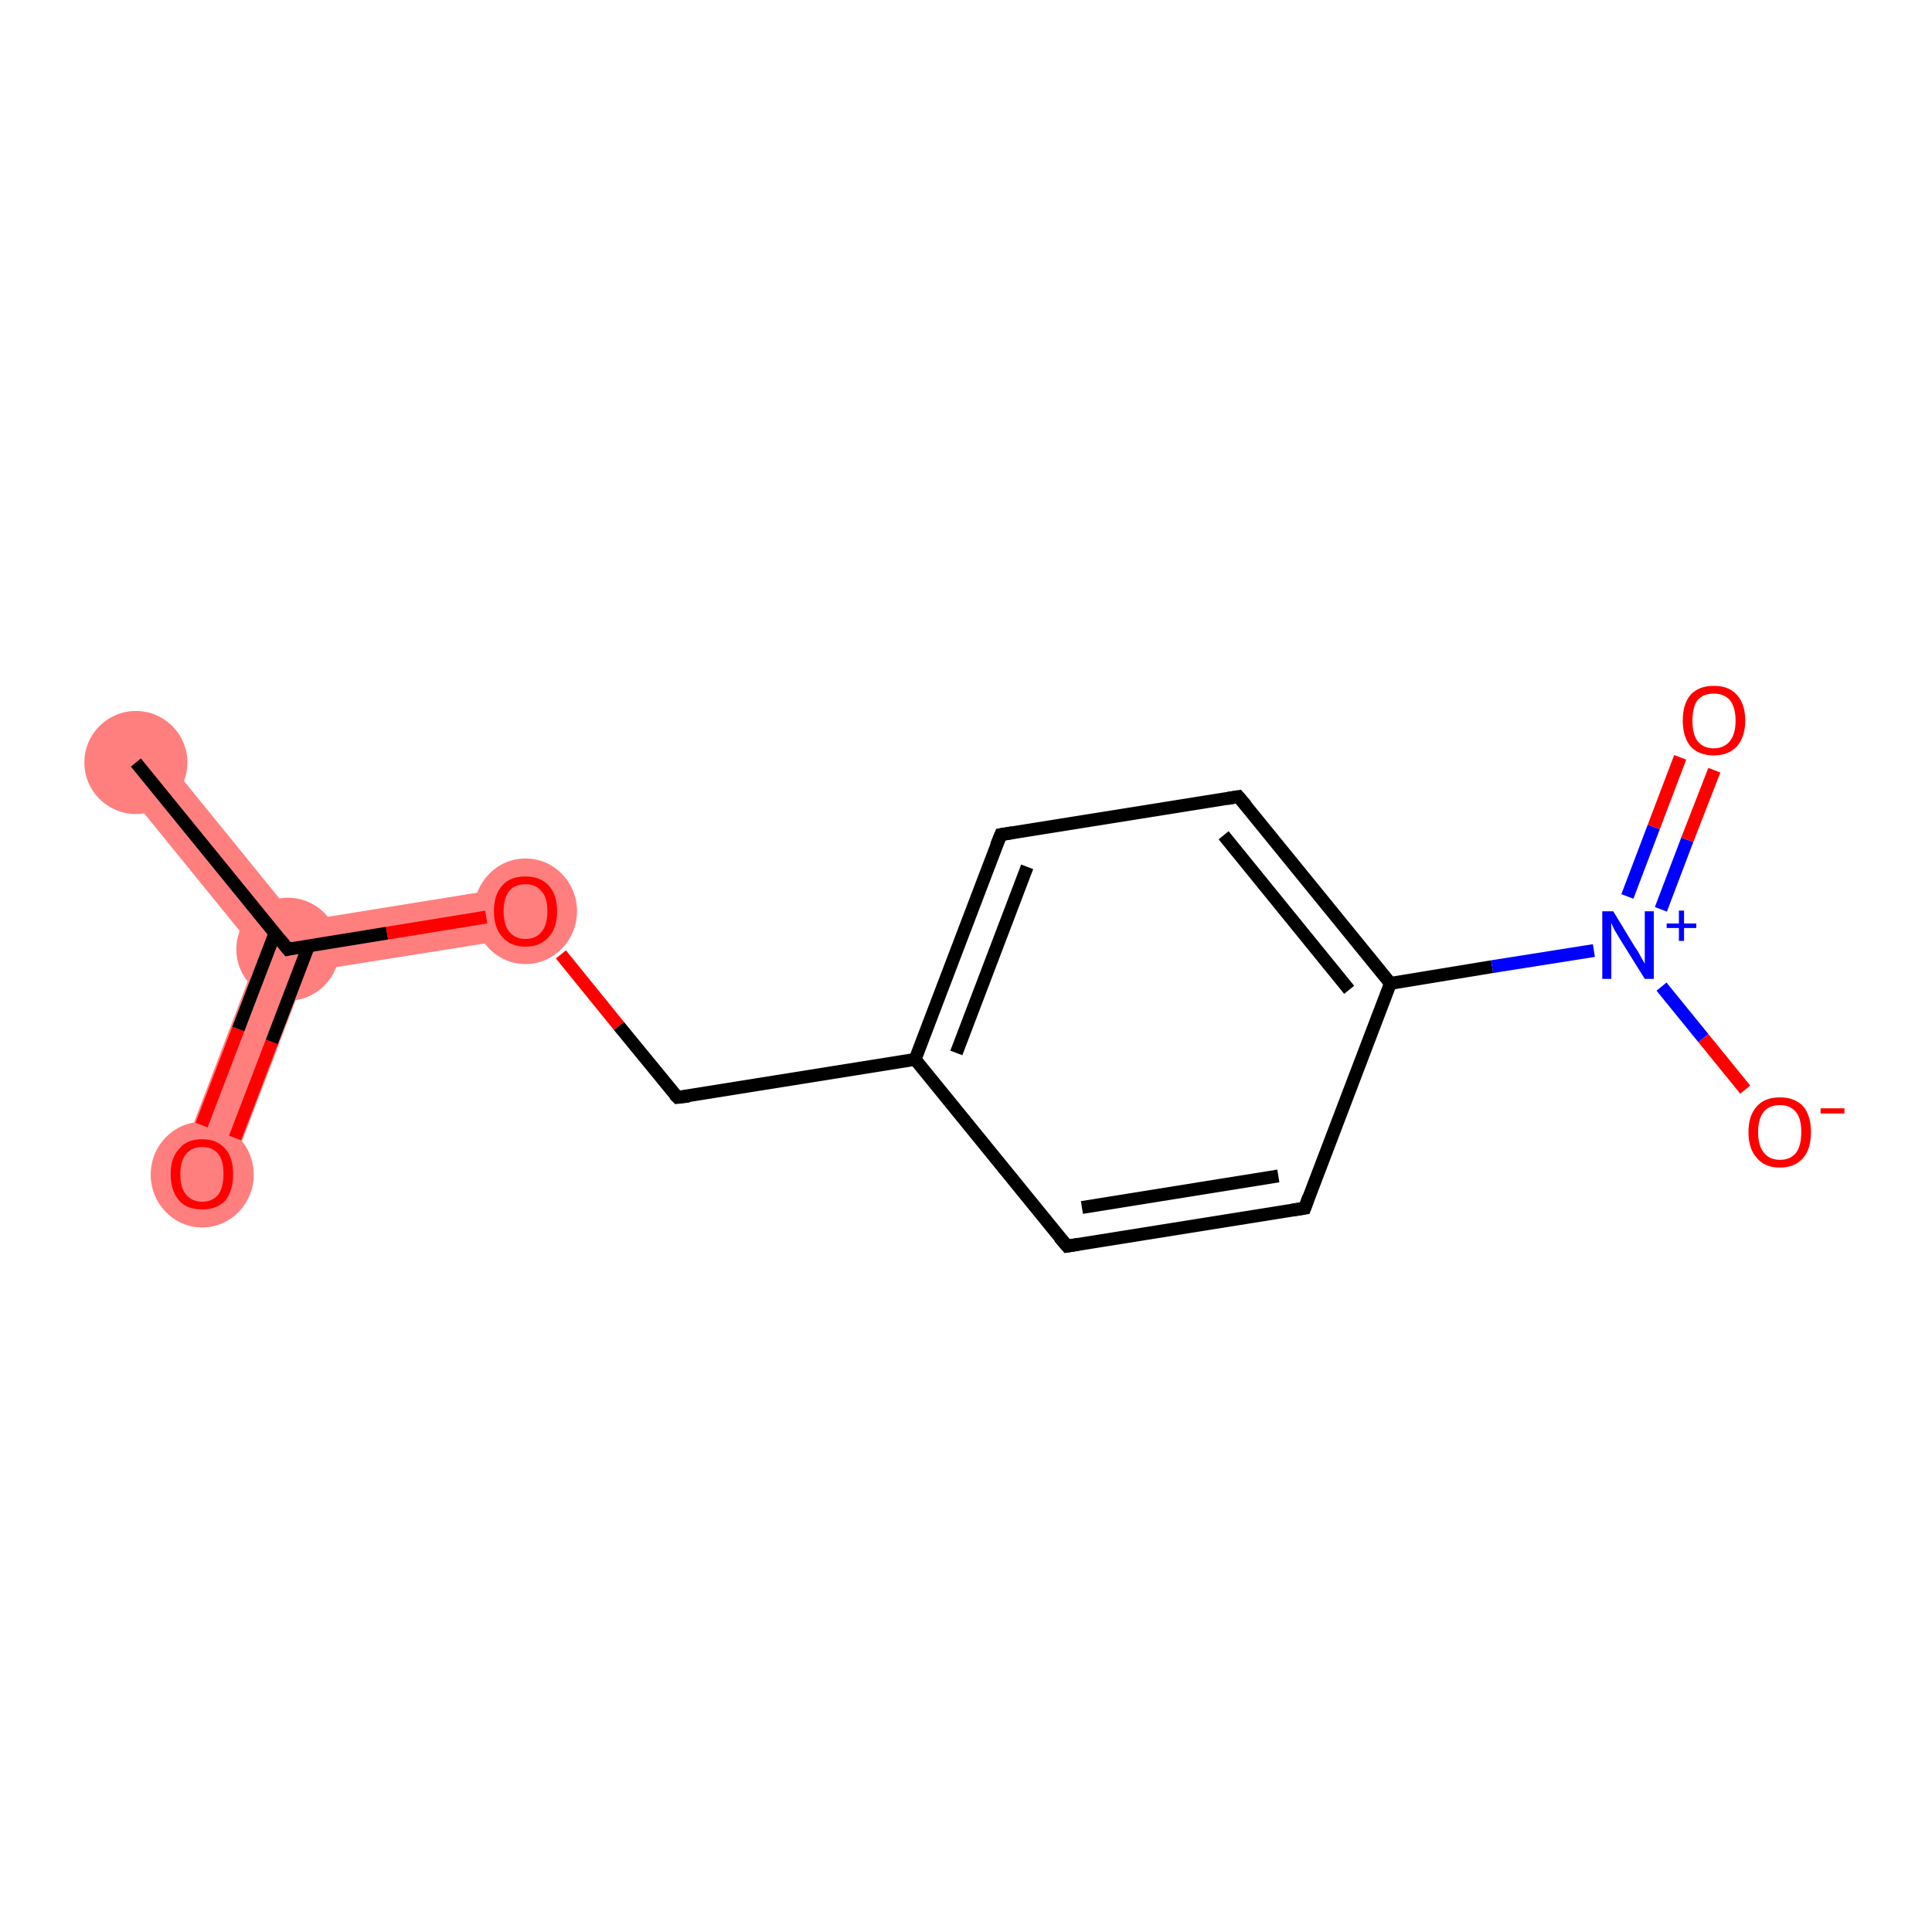 <?xml version='1.0' encoding='iso-8859-1'?>
<svg version='1.1' baseProfile='full'
              xmlns='http://www.w3.org/2000/svg'
                      xmlns:rdkit='http://www.rdkit.org/xml'
                      xmlns:xlink='http://www.w3.org/1999/xlink'
                  xml:space='preserve'
width='300px' height='300px' viewBox='0 0 300 300'>
<!-- END OF HEADER -->
<rect style='opacity:1.0;fill:#FFFFFF;stroke:none' width='300.0' height='300.0' x='0.0' y='0.0'> </rect>
<path class='bond-0 atom-0 atom-1' d='M 24.2,115.9 L 46.3,143.1 L 44.7,147.4 L 40.1,148.1 L 18.0,120.9 Z' style='fill:#FF7F7F;fill-rule:evenodd;fill-opacity:1;stroke:#FF7F7F;stroke-width:0.0px;stroke-linecap:butt;stroke-linejoin:miter;stroke-opacity:1;' />
<path class='bond-1 atom-1 atom-2' d='M 44.7,147.4 L 47.6,150.9 L 35.1,183.7 L 27.6,180.9 L 40.1,148.1 Z' style='fill:#FF7F7F;fill-rule:evenodd;fill-opacity:1;stroke:#FF7F7F;stroke-width:0.0px;stroke-linecap:butt;stroke-linejoin:miter;stroke-opacity:1;' />
<path class='bond-2 atom-1 atom-3' d='M 81.0,137.5 L 82.2,145.4 L 47.6,150.9 L 44.7,147.4 L 46.3,143.1 Z' style='fill:#FF7F7F;fill-rule:evenodd;fill-opacity:1;stroke:#FF7F7F;stroke-width:0.0px;stroke-linecap:butt;stroke-linejoin:miter;stroke-opacity:1;' />
<ellipse cx='21.1' cy='118.4' rx='7.5' ry='7.5' class='atom-0'  style='fill:#FF7F7F;fill-rule:evenodd;stroke:#FF7F7F;stroke-width:1.0px;stroke-linecap:butt;stroke-linejoin:miter;stroke-opacity:1' />
<ellipse cx='44.7' cy='147.4' rx='7.5' ry='7.5' class='atom-1'  style='fill:#FF7F7F;fill-rule:evenodd;stroke:#FF7F7F;stroke-width:1.0px;stroke-linecap:butt;stroke-linejoin:miter;stroke-opacity:1' />
<ellipse cx='31.4' cy='182.4' rx='7.5' ry='7.7' class='atom-2'  style='fill:#FF7F7F;fill-rule:evenodd;stroke:#FF7F7F;stroke-width:1.0px;stroke-linecap:butt;stroke-linejoin:miter;stroke-opacity:1' />
<ellipse cx='81.6' cy='141.5' rx='7.5' ry='7.7' class='atom-3'  style='fill:#FF7F7F;fill-rule:evenodd;stroke:#FF7F7F;stroke-width:1.0px;stroke-linecap:butt;stroke-linejoin:miter;stroke-opacity:1' />
<path class='bond-0 atom-0 atom-1' d='M 21.1,118.4 L 44.7,147.4' style='fill:none;fill-rule:evenodd;stroke:#000000;stroke-width:2.0px;stroke-linecap:butt;stroke-linejoin:miter;stroke-opacity:1' />
<path class='bond-1 atom-1 atom-2' d='M 42.7,144.9 L 37.0,159.8' style='fill:none;fill-rule:evenodd;stroke:#000000;stroke-width:2.0px;stroke-linecap:butt;stroke-linejoin:miter;stroke-opacity:1' />
<path class='bond-1 atom-1 atom-2' d='M 37.0,159.8 L 31.3,174.7' style='fill:none;fill-rule:evenodd;stroke:#FF0000;stroke-width:2.0px;stroke-linecap:butt;stroke-linejoin:miter;stroke-opacity:1' />
<path class='bond-1 atom-1 atom-2' d='M 47.9,146.9 L 42.2,161.8' style='fill:none;fill-rule:evenodd;stroke:#000000;stroke-width:2.0px;stroke-linecap:butt;stroke-linejoin:miter;stroke-opacity:1' />
<path class='bond-1 atom-1 atom-2' d='M 42.2,161.8 L 36.5,176.7' style='fill:none;fill-rule:evenodd;stroke:#FF0000;stroke-width:2.0px;stroke-linecap:butt;stroke-linejoin:miter;stroke-opacity:1' />
<path class='bond-2 atom-1 atom-3' d='M 44.7,147.4 L 60.1,144.9' style='fill:none;fill-rule:evenodd;stroke:#000000;stroke-width:2.0px;stroke-linecap:butt;stroke-linejoin:miter;stroke-opacity:1' />
<path class='bond-2 atom-1 atom-3' d='M 60.1,144.9 L 75.5,142.4' style='fill:none;fill-rule:evenodd;stroke:#FF0000;stroke-width:2.0px;stroke-linecap:butt;stroke-linejoin:miter;stroke-opacity:1' />
<path class='bond-3 atom-3 atom-4' d='M 87.1,148.2 L 96.1,159.3' style='fill:none;fill-rule:evenodd;stroke:#FF0000;stroke-width:2.0px;stroke-linecap:butt;stroke-linejoin:miter;stroke-opacity:1' />
<path class='bond-3 atom-3 atom-4' d='M 96.1,159.3 L 105.2,170.4' style='fill:none;fill-rule:evenodd;stroke:#000000;stroke-width:2.0px;stroke-linecap:butt;stroke-linejoin:miter;stroke-opacity:1' />
<path class='bond-4 atom-4 atom-5' d='M 105.2,170.4 L 142.1,164.5' style='fill:none;fill-rule:evenodd;stroke:#000000;stroke-width:2.0px;stroke-linecap:butt;stroke-linejoin:miter;stroke-opacity:1' />
<path class='bond-5 atom-5 atom-6' d='M 142.1,164.5 L 155.4,129.6' style='fill:none;fill-rule:evenodd;stroke:#000000;stroke-width:2.0px;stroke-linecap:butt;stroke-linejoin:miter;stroke-opacity:1' />
<path class='bond-5 atom-5 atom-6' d='M 148.5,163.5 L 159.5,134.6' style='fill:none;fill-rule:evenodd;stroke:#000000;stroke-width:2.0px;stroke-linecap:butt;stroke-linejoin:miter;stroke-opacity:1' />
<path class='bond-6 atom-6 atom-7' d='M 155.4,129.6 L 192.3,123.7' style='fill:none;fill-rule:evenodd;stroke:#000000;stroke-width:2.0px;stroke-linecap:butt;stroke-linejoin:miter;stroke-opacity:1' />
<path class='bond-7 atom-7 atom-8' d='M 192.3,123.7 L 215.9,152.7' style='fill:none;fill-rule:evenodd;stroke:#000000;stroke-width:2.0px;stroke-linecap:butt;stroke-linejoin:miter;stroke-opacity:1' />
<path class='bond-7 atom-7 atom-8' d='M 190.0,129.7 L 209.5,153.7' style='fill:none;fill-rule:evenodd;stroke:#000000;stroke-width:2.0px;stroke-linecap:butt;stroke-linejoin:miter;stroke-opacity:1' />
<path class='bond-8 atom-8 atom-9' d='M 215.9,152.7 L 231.7,150.1' style='fill:none;fill-rule:evenodd;stroke:#000000;stroke-width:2.0px;stroke-linecap:butt;stroke-linejoin:miter;stroke-opacity:1' />
<path class='bond-8 atom-8 atom-9' d='M 231.7,150.1 L 247.5,147.6' style='fill:none;fill-rule:evenodd;stroke:#0000FF;stroke-width:2.0px;stroke-linecap:butt;stroke-linejoin:miter;stroke-opacity:1' />
<path class='bond-9 atom-9 atom-10' d='M 257.9,141.2 L 262.0,130.4' style='fill:none;fill-rule:evenodd;stroke:#0000FF;stroke-width:2.0px;stroke-linecap:butt;stroke-linejoin:miter;stroke-opacity:1' />
<path class='bond-9 atom-9 atom-10' d='M 262.0,130.4 L 266.2,119.6' style='fill:none;fill-rule:evenodd;stroke:#FF0000;stroke-width:2.0px;stroke-linecap:butt;stroke-linejoin:miter;stroke-opacity:1' />
<path class='bond-9 atom-9 atom-10' d='M 252.7,139.2 L 256.8,128.4' style='fill:none;fill-rule:evenodd;stroke:#0000FF;stroke-width:2.0px;stroke-linecap:butt;stroke-linejoin:miter;stroke-opacity:1' />
<path class='bond-9 atom-9 atom-10' d='M 256.8,128.4 L 260.9,117.6' style='fill:none;fill-rule:evenodd;stroke:#FF0000;stroke-width:2.0px;stroke-linecap:butt;stroke-linejoin:miter;stroke-opacity:1' />
<path class='bond-10 atom-9 atom-11' d='M 258.0,153.2 L 264.5,161.2' style='fill:none;fill-rule:evenodd;stroke:#0000FF;stroke-width:2.0px;stroke-linecap:butt;stroke-linejoin:miter;stroke-opacity:1' />
<path class='bond-10 atom-9 atom-11' d='M 264.5,161.2 L 271.0,169.2' style='fill:none;fill-rule:evenodd;stroke:#FF0000;stroke-width:2.0px;stroke-linecap:butt;stroke-linejoin:miter;stroke-opacity:1' />
<path class='bond-11 atom-8 atom-12' d='M 215.9,152.7 L 202.6,187.6' style='fill:none;fill-rule:evenodd;stroke:#000000;stroke-width:2.0px;stroke-linecap:butt;stroke-linejoin:miter;stroke-opacity:1' />
<path class='bond-12 atom-12 atom-13' d='M 202.6,187.6 L 165.7,193.5' style='fill:none;fill-rule:evenodd;stroke:#000000;stroke-width:2.0px;stroke-linecap:butt;stroke-linejoin:miter;stroke-opacity:1' />
<path class='bond-12 atom-12 atom-13' d='M 198.5,182.6 L 168.0,187.5' style='fill:none;fill-rule:evenodd;stroke:#000000;stroke-width:2.0px;stroke-linecap:butt;stroke-linejoin:miter;stroke-opacity:1' />
<path class='bond-13 atom-13 atom-5' d='M 165.7,193.5 L 142.1,164.5' style='fill:none;fill-rule:evenodd;stroke:#000000;stroke-width:2.0px;stroke-linecap:butt;stroke-linejoin:miter;stroke-opacity:1' />
<path d='M 43.5,145.9 L 44.7,147.4 L 45.5,147.2' style='fill:none;stroke:#000000;stroke-width:2.0px;stroke-linecap:butt;stroke-linejoin:miter;stroke-opacity:1;' />
<path d='M 104.7,169.9 L 105.2,170.4 L 107.0,170.2' style='fill:none;stroke:#000000;stroke-width:2.0px;stroke-linecap:butt;stroke-linejoin:miter;stroke-opacity:1;' />
<path d='M 154.7,131.3 L 155.4,129.6 L 157.2,129.3' style='fill:none;stroke:#000000;stroke-width:2.0px;stroke-linecap:butt;stroke-linejoin:miter;stroke-opacity:1;' />
<path d='M 190.5,124.0 L 192.3,123.7 L 193.5,125.1' style='fill:none;stroke:#000000;stroke-width:2.0px;stroke-linecap:butt;stroke-linejoin:miter;stroke-opacity:1;' />
<path d='M 203.2,185.9 L 202.6,187.6 L 200.7,187.9' style='fill:none;stroke:#000000;stroke-width:2.0px;stroke-linecap:butt;stroke-linejoin:miter;stroke-opacity:1;' />
<path d='M 167.5,193.2 L 165.7,193.5 L 164.5,192.1' style='fill:none;stroke:#000000;stroke-width:2.0px;stroke-linecap:butt;stroke-linejoin:miter;stroke-opacity:1;' />
<path class='atom-2' d='M 26.5 182.3
Q 26.5 179.8, 27.8 178.4
Q 29.0 176.9, 31.4 176.9
Q 33.7 176.9, 35.0 178.4
Q 36.2 179.8, 36.2 182.3
Q 36.2 184.9, 35.0 186.4
Q 33.7 187.8, 31.4 187.8
Q 29.0 187.8, 27.8 186.4
Q 26.5 184.9, 26.5 182.3
M 31.4 186.6
Q 33.0 186.6, 33.9 185.5
Q 34.7 184.4, 34.7 182.3
Q 34.7 180.2, 33.9 179.2
Q 33.0 178.1, 31.4 178.1
Q 29.8 178.1, 28.9 179.2
Q 28.0 180.2, 28.0 182.3
Q 28.0 184.5, 28.9 185.5
Q 29.8 186.6, 31.4 186.6
' fill='#FF0000'/>
<path class='atom-3' d='M 76.7 141.5
Q 76.7 138.9, 78.0 137.5
Q 79.2 136.1, 81.6 136.1
Q 83.9 136.1, 85.2 137.5
Q 86.5 138.9, 86.5 141.5
Q 86.5 144.1, 85.2 145.5
Q 83.9 147.0, 81.6 147.0
Q 79.3 147.0, 78.0 145.5
Q 76.7 144.1, 76.7 141.5
M 81.6 145.8
Q 83.2 145.8, 84.1 144.7
Q 85.0 143.6, 85.0 141.5
Q 85.0 139.4, 84.1 138.4
Q 83.2 137.3, 81.6 137.3
Q 80.0 137.3, 79.1 138.3
Q 78.2 139.4, 78.2 141.5
Q 78.2 143.6, 79.1 144.7
Q 80.0 145.8, 81.6 145.8
' fill='#FF0000'/>
<path class='atom-9' d='M 250.5 141.5
L 253.9 147.1
Q 254.3 147.6, 254.8 148.6
Q 255.4 149.6, 255.4 149.7
L 255.4 141.5
L 256.8 141.5
L 256.8 152.0
L 255.4 152.0
L 251.6 145.9
Q 251.2 145.2, 250.7 144.4
Q 250.3 143.6, 250.2 143.3
L 250.2 152.0
L 248.8 152.0
L 248.8 141.5
L 250.5 141.5
' fill='#0000FF'/>
<path class='atom-9' d='M 258.8 143.4
L 260.7 143.4
L 260.7 141.4
L 261.5 141.4
L 261.5 143.4
L 263.4 143.4
L 263.4 144.1
L 261.5 144.1
L 261.5 146.1
L 260.7 146.1
L 260.7 144.1
L 258.8 144.1
L 258.8 143.4
' fill='#0000FF'/>
<path class='atom-10' d='M 261.3 111.9
Q 261.3 109.3, 262.5 107.9
Q 263.8 106.5, 266.1 106.5
Q 268.5 106.5, 269.7 107.9
Q 271.0 109.3, 271.0 111.9
Q 271.0 114.4, 269.7 115.9
Q 268.4 117.3, 266.1 117.3
Q 263.8 117.3, 262.5 115.9
Q 261.3 114.4, 261.3 111.9
M 266.1 116.2
Q 267.7 116.2, 268.6 115.1
Q 269.5 114.0, 269.5 111.9
Q 269.5 109.8, 268.6 108.7
Q 267.7 107.7, 266.1 107.7
Q 264.5 107.7, 263.6 108.7
Q 262.8 109.8, 262.8 111.9
Q 262.8 114.0, 263.6 115.1
Q 264.5 116.2, 266.1 116.2
' fill='#FF0000'/>
<path class='atom-11' d='M 271.5 175.8
Q 271.5 173.2, 272.8 171.8
Q 274.0 170.4, 276.4 170.4
Q 278.7 170.4, 280.0 171.8
Q 281.2 173.2, 281.2 175.8
Q 281.2 178.4, 280.0 179.8
Q 278.7 181.3, 276.4 181.3
Q 274.0 181.3, 272.8 179.8
Q 271.5 178.4, 271.5 175.8
M 276.4 180.1
Q 278.0 180.1, 278.9 179.0
Q 279.7 177.9, 279.7 175.8
Q 279.7 173.7, 278.9 172.7
Q 278.0 171.6, 276.4 171.6
Q 274.8 171.6, 273.9 172.6
Q 273.0 173.7, 273.0 175.8
Q 273.0 177.9, 273.9 179.0
Q 274.8 180.1, 276.4 180.1
' fill='#FF0000'/>
<path class='atom-11' d='M 282.7 172.1
L 286.4 172.1
L 286.4 172.9
L 282.7 172.9
L 282.7 172.1
' fill='#FF0000'/>
</svg>
